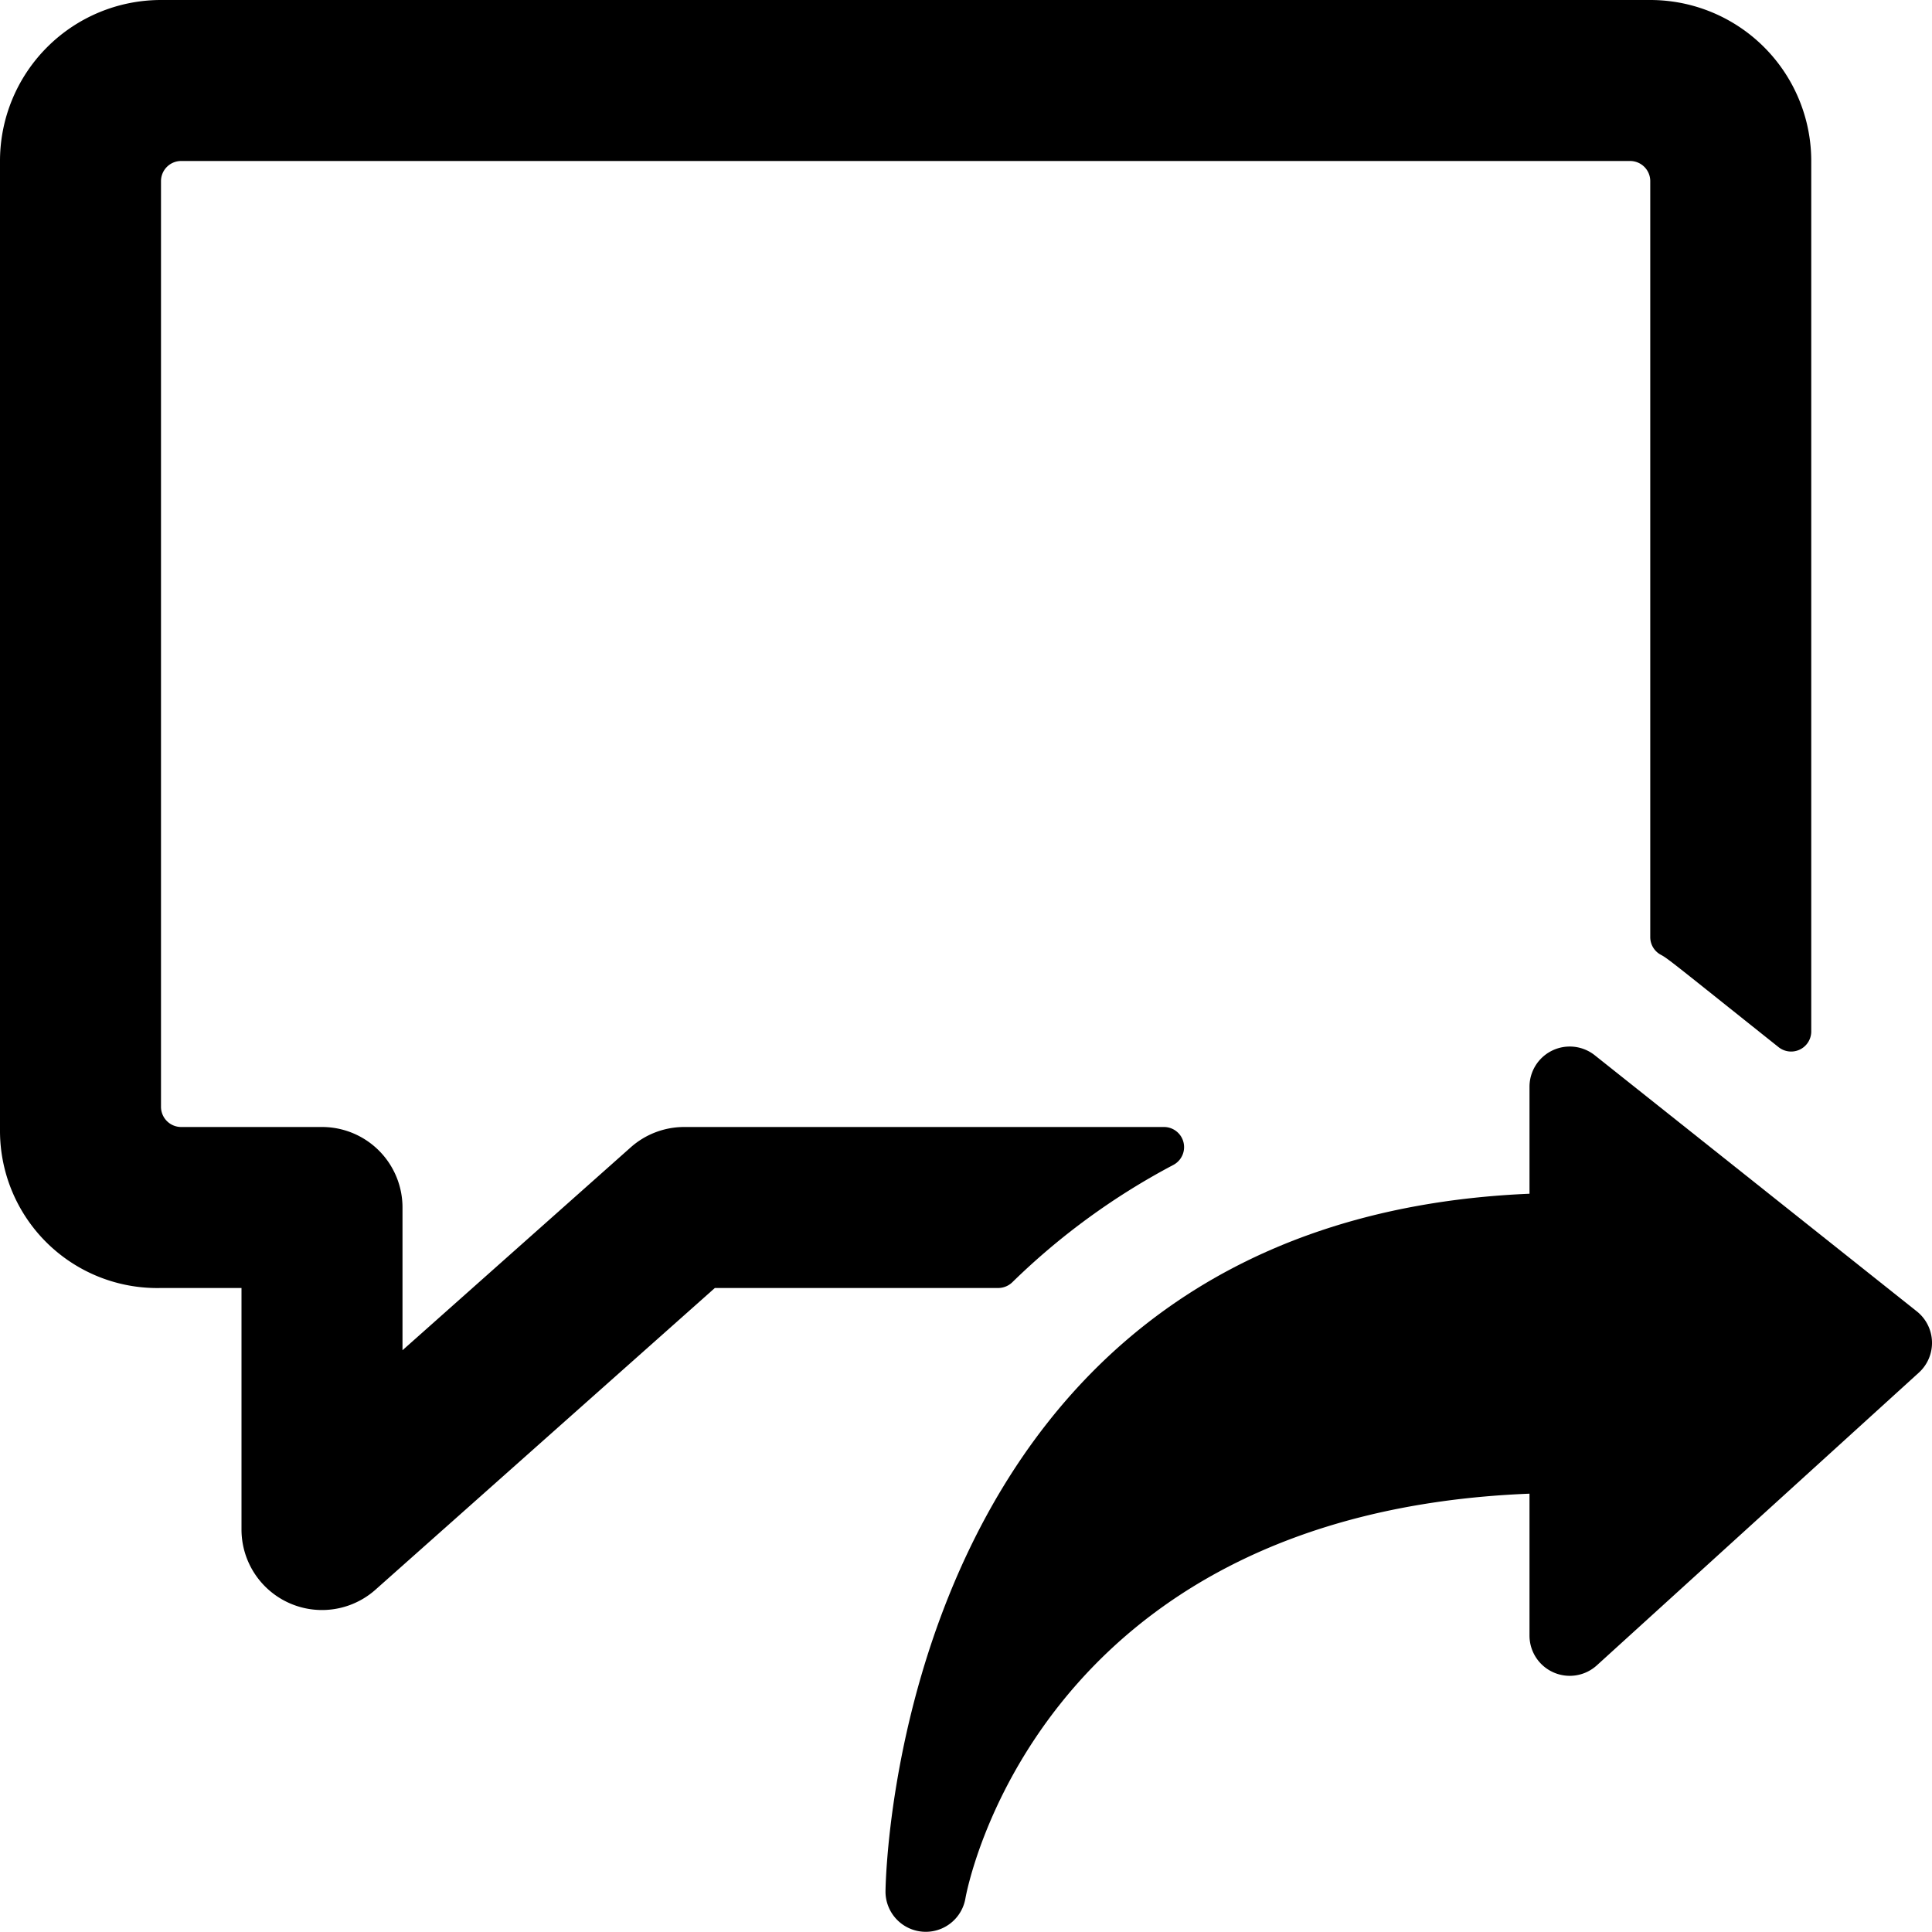 <svg xmlns="http://www.w3.org/2000/svg" viewBox="0 0 24 24"><title>messages-bubble-square-forward-alternate</title><path d="M14.576,14.471A.25.25,0,0,0,14.459,14H8.5a1,1,0,0,0-.664.252L5,16.773V15a1,1,0,0,0-1-1L2.249,14A.251.251,0,0,1,2,13.747V2.25A.25.25,0,0,1,2.25,2h18a.25.25,0,0,1,.25.25v9.391a.249.249,0,0,0,.134.221c.086.045.177.124,1.46,1.146a.25.25,0,0,0,.406-.2V2a2,2,0,0,0-2-2H2A2,2,0,0,0,0,2V14.053A1.953,1.953,0,0,0,2,16H3v3a1,1,0,0,0,1.664.748L8.88,16H12.4a.254.254,0,0,0,.175-.071A8.609,8.609,0,0,1,14.576,14.471Z"/><path d="M19.811,13.109A.5.5,0,0,0,19,13.5v1.329c-7.906.334-8,8.586-8,8.671a.5.5,0,0,0,.993.081c.009-.05.852-4.782,7.007-5.026v1.763a.5.5,0,0,0,.836.37l4-3.636a.5.5,0,0,0-.025-.762Z"/></svg>